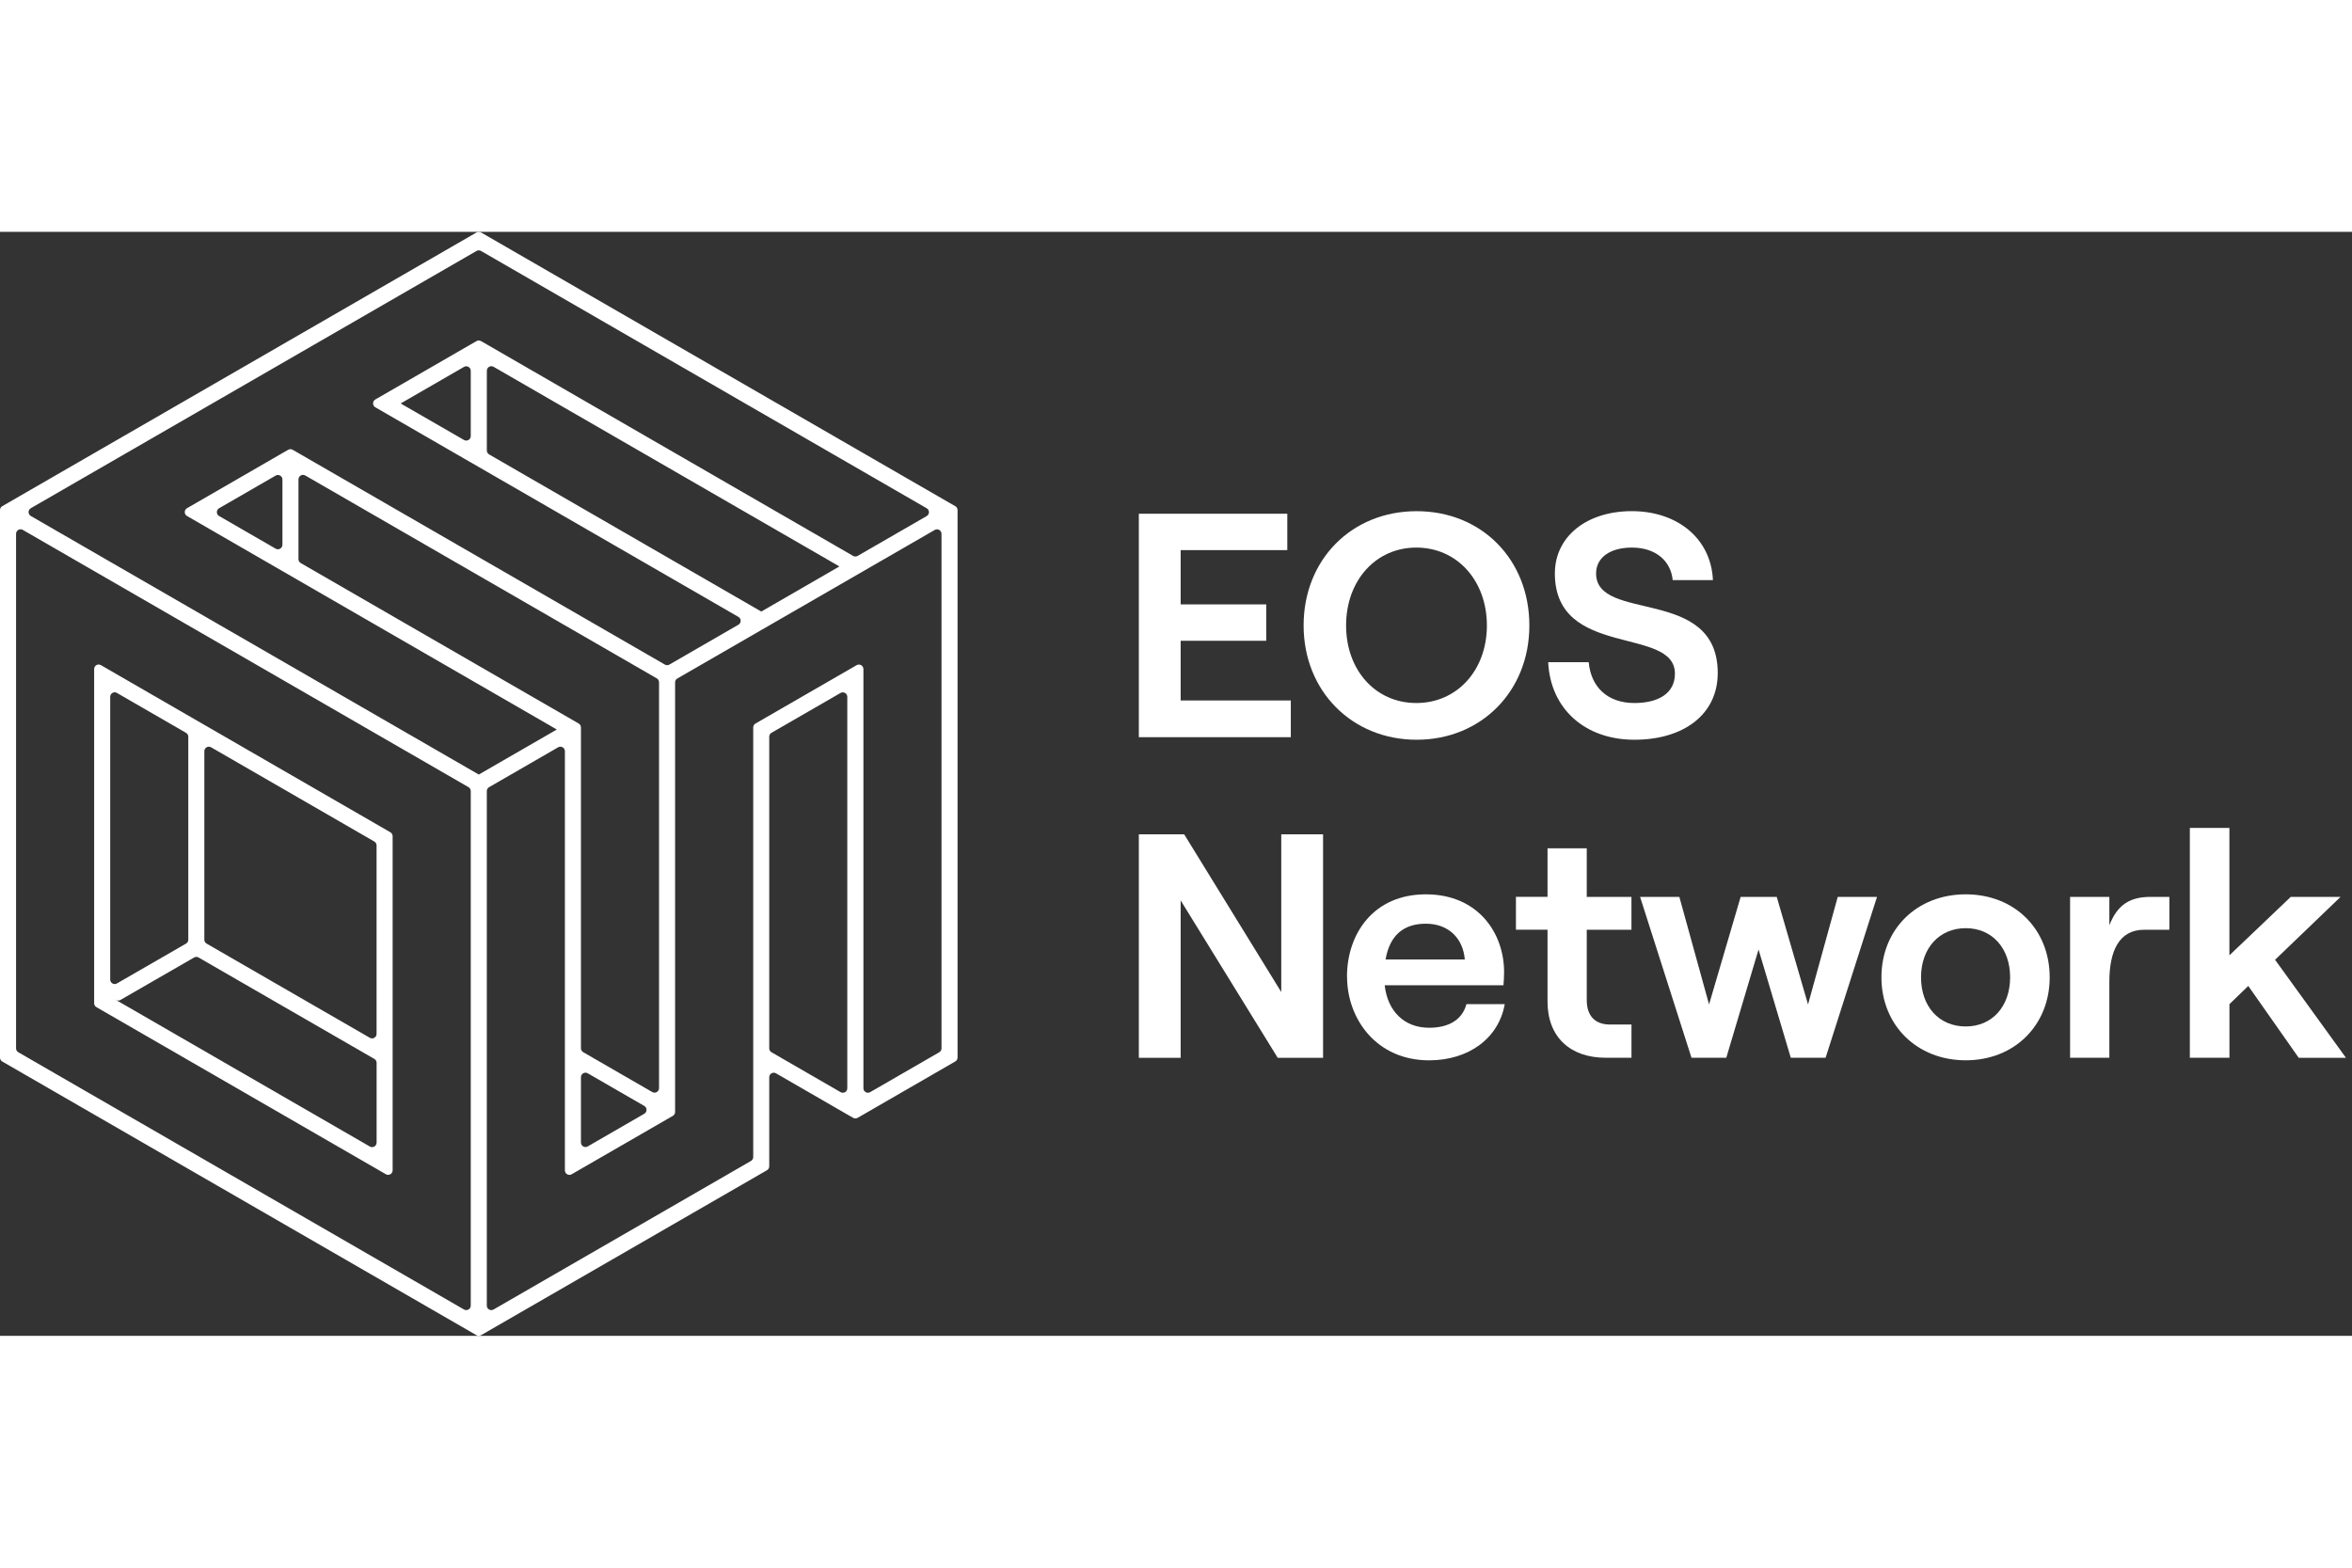<svg width="150" viewBox="0 0 213 100" fill="none" xmlns="http://www.w3.org/2000/svg">
    <rect x="0" y="0" width="213" height="100" fill="#333333" stroke="none"/>
    <path d="M85.99 24.551L43.722 0.147L43.555 0.053C43.431 -0.013 43.284 -0.017 43.16 0.053L0.725 24.548L0.204 24.849C0.077 24.922 0 25.056 0 25.203V74.797C0 74.944 0.077 75.078 0.204 75.151L42.632 99.642L43.154 99.943C43.281 100.017 43.434 100.017 43.561 99.943L44.083 99.642L69.46 84.997C69.587 84.924 69.663 84.79 69.663 84.643V76.575C69.663 76.261 70.004 76.064 70.275 76.221L76.735 79.951L77.26 80.251C77.387 80.325 77.541 80.325 77.668 80.251L78.193 79.951L86.514 75.144C86.641 75.071 86.718 74.937 86.718 74.79V25.206C86.718 25.059 86.641 24.926 86.514 24.852L85.993 24.551H85.99ZM42.021 97.614L1.658 74.312C1.531 74.239 1.454 74.105 1.454 73.958V27.352C1.454 27.038 1.795 26.841 2.065 26.998L42.428 50.299C42.555 50.373 42.632 50.506 42.632 50.653V97.26C42.632 97.574 42.291 97.771 42.021 97.614ZM43.361 49.159L2.791 25.738C2.52 25.581 2.52 25.19 2.791 25.033L43.154 1.731C43.281 1.658 43.434 1.658 43.561 1.731L83.924 25.039C84.195 25.196 84.195 25.587 83.924 25.744L77.668 29.354C77.541 29.427 77.387 29.427 77.26 29.354L44.086 10.197L43.561 9.896C43.434 9.823 43.281 9.823 43.154 9.896L42.629 10.197L34.103 15.12L33.989 15.187C33.719 15.344 33.719 15.735 33.989 15.892L34.073 15.939L34.106 15.959L42.004 20.521L42.632 20.882L44.086 21.721L66.873 34.879C67.144 35.036 67.144 35.427 66.873 35.584L65.643 36.296L60.62 39.197C60.493 39.27 60.339 39.27 60.212 39.197L27.031 20.043L26.506 19.742C26.38 19.669 26.226 19.669 26.099 19.742L25.574 20.043L16.935 25.033C16.664 25.19 16.664 25.581 16.935 25.738L25.574 30.728L50.426 45.079L43.358 49.159H43.361ZM76.013 30.31L68.942 34.394L44.293 20.16C44.166 20.086 44.089 19.953 44.089 19.805V12.58C44.089 12.266 44.43 12.068 44.701 12.226L76.017 30.306L76.013 30.31ZM42.632 12.58V18.499C42.632 18.813 42.291 19.01 42.021 18.853L36.282 15.544H36.286L42.021 12.232C42.291 12.075 42.632 12.272 42.632 12.586V12.58ZM52.612 73.955V44.892C52.612 44.745 52.535 44.611 52.408 44.537L27.235 30.002C27.108 29.929 27.031 29.795 27.031 29.648V22.422C27.031 22.108 27.372 21.911 27.643 22.068L59.48 40.447C59.607 40.52 59.684 40.654 59.684 40.801V77.564C59.684 77.878 59.343 78.076 59.072 77.918L52.816 74.306C52.689 74.232 52.612 74.099 52.612 73.951V73.955ZM58.347 79.884L53.224 82.841C52.953 82.999 52.612 82.801 52.612 82.487V76.572C52.612 76.257 52.953 76.06 53.224 76.217L58.347 79.175C58.618 79.332 58.618 79.723 58.347 79.88V79.884ZM25.577 22.429V28.345C25.577 28.659 25.236 28.856 24.966 28.699L19.842 25.741C19.572 25.584 19.572 25.193 19.842 25.036L24.966 22.078C25.236 21.921 25.577 22.118 25.577 22.432V22.429ZM69.663 73.958V45.73C69.663 45.583 69.74 45.45 69.867 45.376L76.121 41.767C76.391 41.61 76.732 41.807 76.732 42.121V77.571C76.735 77.885 76.398 78.082 76.124 77.925L69.867 74.312C69.74 74.239 69.663 74.105 69.663 73.958ZM85.061 74.312L78.804 77.925C78.534 78.082 78.193 77.885 78.193 77.571V39.604C78.189 39.29 77.848 39.093 77.578 39.25L68.417 44.537C68.29 44.611 68.213 44.745 68.213 44.892V83.804C68.213 83.951 68.136 84.085 68.009 84.158L44.698 97.614C44.427 97.771 44.086 97.574 44.086 97.26V50.657C44.086 50.51 44.163 50.376 44.29 50.303L50.546 46.69C50.817 46.532 51.158 46.73 51.158 47.044V85.01C51.158 85.325 51.499 85.522 51.77 85.365L60.412 80.375L60.934 80.074C61.061 80.001 61.138 79.867 61.138 79.72V40.811C61.138 40.664 61.215 40.53 61.342 40.456L66.211 37.646L68.938 36.072L84.653 27.001C84.924 26.844 85.264 27.041 85.264 27.355V73.958C85.264 74.105 85.188 74.239 85.061 74.312Z" fill="white"/>
    <path d="M35.557 85.01V54.741C35.557 54.594 35.48 54.46 35.353 54.387L18.505 44.658L9.137 39.247C8.867 39.09 8.526 39.287 8.526 39.601V69.871C8.526 70.018 8.603 70.151 8.73 70.225L9.251 70.526L34.945 85.362C35.216 85.519 35.557 85.321 35.557 85.007V85.01ZM19.117 46.69L33.899 55.225C34.026 55.299 34.103 55.433 34.103 55.58V72.648C34.103 72.962 33.762 73.159 33.492 73.002L18.709 64.47C18.582 64.396 18.505 64.263 18.505 64.115V47.044C18.505 46.73 18.846 46.532 19.117 46.69ZM10.591 41.767L16.848 45.38C16.975 45.453 17.052 45.587 17.052 45.734V64.115C17.052 64.263 16.975 64.396 16.848 64.47L10.591 68.079C10.32 68.236 9.98 68.039 9.98 67.725V42.118C9.98 41.803 10.32 41.606 10.591 41.763V41.767ZM9.98 69.269L10.504 69.573C10.631 69.647 10.785 69.647 10.912 69.573L17.576 65.73C17.703 65.656 17.857 65.656 17.984 65.73L33.903 74.917C34.03 74.991 34.106 75.124 34.106 75.272V82.497C34.106 82.811 33.766 83.009 33.495 82.852L10.708 69.694L9.983 69.272L9.98 69.269Z" fill="white"/>
    <path d="M103.135 25.534H116.58V28.829H106.922V33.745H114.672V37.041H106.922V42.448H116.898V45.774H103.135V25.534Z" fill="white"/>
    <path d="M118.057 35.654C118.057 29.698 122.396 25.303 128.294 25.303C134.193 25.303 138.501 29.698 138.501 35.654C138.501 41.61 134.137 46.005 128.294 46.005C122.452 46.005 118.057 41.61 118.057 35.654ZM128.264 42.679C131.964 42.679 134.655 39.701 134.655 35.654C134.655 31.607 131.964 28.599 128.264 28.599C124.565 28.599 121.904 31.607 121.904 35.654C121.904 39.701 124.565 42.679 128.264 42.679Z" fill="white"/>
    <path d="M140.203 38.979H143.876C144.079 41.235 145.58 42.679 148.01 42.679C150.179 42.679 151.683 41.81 151.683 40.019C151.683 35.681 140.811 38.688 140.811 30.938C140.811 27.613 143.672 25.3 147.779 25.3C151.887 25.3 154.951 27.756 155.125 31.546H151.482C151.308 29.782 149.921 28.599 147.782 28.599C145.787 28.599 144.544 29.524 144.544 30.942C144.544 35.423 155.56 32.068 155.56 39.962C155.56 43.722 152.465 46.005 148.013 46.005C143.561 46.005 140.41 43.227 140.206 38.979H140.203Z" fill="white"/>
    <path d="M103.135 54.574H107.242L116.032 68.858V54.574H119.819V74.814H115.711L106.922 60.559V74.814H103.135V54.574Z" fill="white"/>
    <path d="M121.984 67.468C121.984 63.621 124.354 60.008 129.127 60.008C133.899 60.008 136.212 63.564 136.212 67.033C136.212 67.525 136.182 67.959 136.155 68.246H125.4C125.661 70.589 127.165 72.093 129.421 72.093C131.242 72.093 132.429 71.341 132.803 69.954H136.272C135.724 73.049 133.004 75.044 129.421 75.044C124.648 75.044 121.991 71.284 121.991 67.468H121.984ZM132.653 65.907C132.509 64.055 131.236 62.668 129.123 62.668C127.128 62.668 125.855 63.708 125.48 65.907H132.653Z" fill="white"/>
    <path d="M143.698 55.844V60.239H147.746V63.217H143.698V69.577C143.698 71.05 144.48 71.802 145.811 71.802H147.749V74.81H145.406C142.224 74.81 140.146 72.959 140.146 69.72V63.213H137.285V60.235H140.146V55.84H143.702L143.698 55.844Z" fill="white"/>
    <path d="M148.528 60.239H152.084L154.774 69.981L157.635 60.239H160.904L163.738 69.981L166.428 60.239H169.984L165.329 74.81H162.177L159.256 65.008L156.335 74.81H153.183L148.528 60.239Z" fill="white"/>
    <path d="M170.385 67.525C170.385 63.186 173.567 60.008 178.019 60.008C182.47 60.008 185.622 63.19 185.622 67.525C185.622 71.859 182.44 75.041 178.019 75.041C173.597 75.041 170.385 71.859 170.385 67.525ZM178.019 71.976C180.418 71.976 182.039 70.155 182.039 67.525C182.039 64.894 180.418 63.073 178.019 63.073C175.619 63.073 173.971 64.894 173.971 67.525C173.971 70.155 175.589 71.976 178.019 71.976Z" fill="white"/>
    <path d="M191.026 67.929V74.81H187.47V60.239H191.026V62.812C191.748 60.961 192.878 60.239 194.756 60.239H196.461V63.217H194.178C191.895 63.217 191.026 65.155 191.026 67.929Z" fill="white"/>
    <path d="M198.312 53.995H201.898V65.533L207.45 60.242H211.961L206.032 65.937L212.453 74.814H208.175L203.606 68.307L201.902 69.954V74.81H198.315V53.992L198.312 53.995Z" fill="white"/>
</svg>
